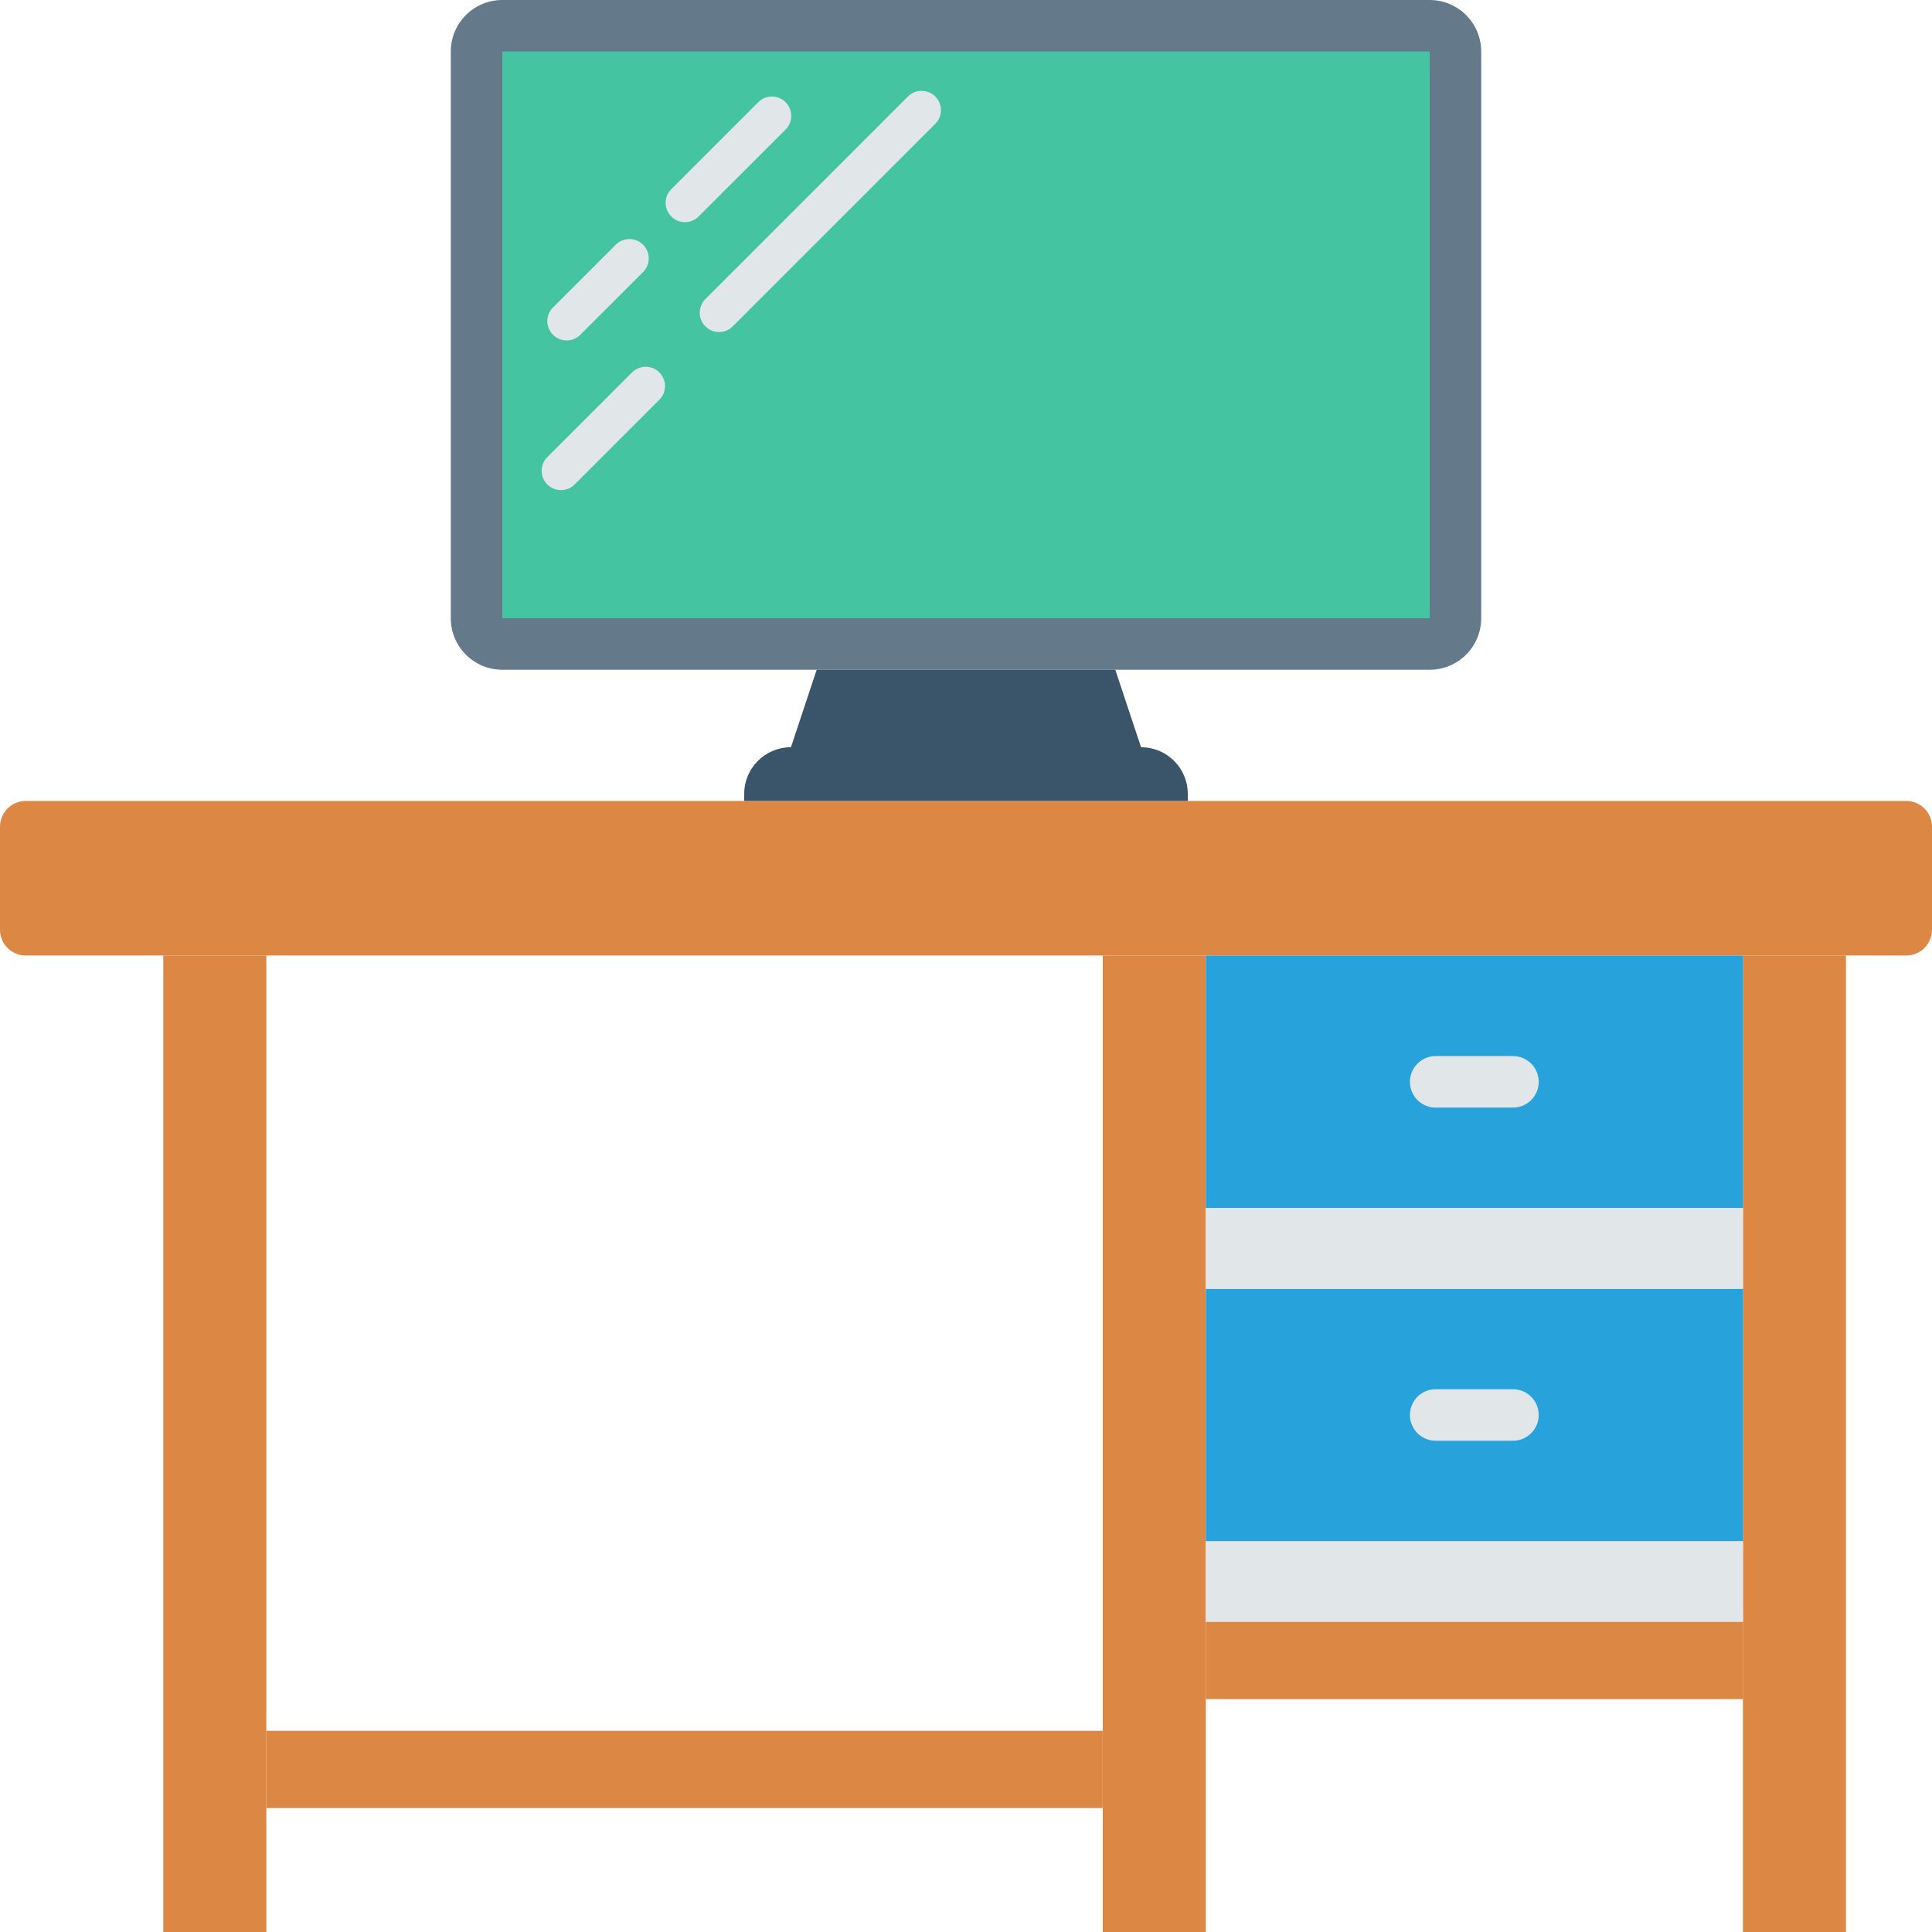 <?xml version="1.0" encoding="iso-8859-1"?>
<!-- Generator: Adobe Illustrator 19.0.0, SVG Export Plug-In . SVG Version: 6.00 Build 0)  -->
<svg version="1.1" id="Capa_1" xmlns="http://www.w3.org/2000/svg" xmlns:xlink="http://www.w3.org/1999/xlink" x="0px" y="0px"
	 viewBox="0 0 468.293 468.293" style="enable-background:new 0 0 468.293 468.293;" xml:space="preserve">
<g>
	<path style="fill:#DC8744;" d="M462.049,231.603H6.244c-3.448,0-6.244-2.796-6.244-6.244v-24.976c0-3.448,2.795-6.244,6.244-6.244
		h455.805c3.448,0,6.244,2.796,6.244,6.244v24.976C468.293,228.808,465.497,231.603,462.049,231.603z"/>
	<rect x="39.58" y="231.605" style="fill:#DC8744;" width="24.976" height="236.688"/>
	<rect x="422.462" y="231.605" style="fill:#DC8744;" width="24.976" height="236.688"/>
	<rect x="267.301" y="231.605" style="fill:#DC8744;" width="24.976" height="236.688"/>
</g>
<g>
	<rect x="292.277" y="231.605" style="fill:#27A2DB;" width="130.217" height="61.24"/>
	<rect x="292.277" y="312.382" style="fill:#27A2DB;" width="130.217" height="61.24"/>
</g>
<g>
	<path style="fill:#E1E6E9;" d="M366.723,268.468h-18.732c-3.448,0-6.244-2.793-6.244-6.244c0-3.451,2.796-6.244,6.244-6.244h18.732
		c3.448,0,6.244,2.793,6.244,6.244C372.967,265.676,370.171,268.468,366.723,268.468z"/>
	<path style="fill:#E1E6E9;" d="M366.723,349.218h-18.732c-3.448,0-6.244-2.793-6.244-6.244c0-3.451,2.796-6.244,6.244-6.244h18.732
		c3.448,0,6.244,2.793,6.244,6.244C372.967,346.425,370.171,349.218,366.723,349.218z"/>
	<rect x="292.277" y="292.839" style="fill:#E1E6E9;" width="130.217" height="19.506"/>
	<rect x="292.277" y="373.573" style="fill:#E1E6E9;" width="130.217" height="19.506"/>
</g>
<g>
	<rect x="292.277" y="393.116" style="fill:#DC8744;" width="130.217" height="18.732"/>
	<rect x="64.556" y="419.528" style="fill:#DC8744;" width="202.715" height="18.732"/>
</g>
<path style="fill:#64798A;" d="M346.537,162.341h-224.78c-6.897,0-12.488-5.591-12.488-12.488V12.488
	C109.268,5.591,114.859,0,121.756,0h224.78c6.897,0,12.488,5.591,12.488,12.488v137.366
	C359.024,156.75,353.433,162.341,346.537,162.341z"/>
<rect x="121.756" y="12.488" style="fill:#44C4A1;" width="224.78" height="137.366"/>
<g>
	<path style="fill:#E1E6E9;" d="M137.352,82.517c1.198,0,2.396-0.457,3.311-1.372l15.21-15.207c1.829-1.829,1.829-4.793,0-6.622
		c-1.829-1.829-4.799-1.829-6.622,0l-15.21,15.207c-1.829,1.829-1.829,4.793,0,6.622C134.956,82.06,136.154,82.517,137.352,82.517z"
		/>
	<path style="fill:#E1E6E9;" d="M190.416,24.773c-1.829-1.829-4.793-1.829-6.622,0l-21.082,21.079c-1.829,1.829-1.829,4.793,0,6.622
		c0.915,0.915,2.113,1.372,3.311,1.372s2.396-0.457,3.311-1.372l21.082-21.079C192.245,29.566,192.245,26.603,190.416,24.773z"/>
	<path style="fill:#E1E6E9;" d="M153.194,90.273l-20.534,20.53c-1.829,1.829-1.829,4.793,0,6.622
		c0.915,0.915,2.113,1.372,3.311,1.372c1.198,0,2.396-0.457,3.311-1.372l20.534-20.53c1.829-1.829,1.829-4.793,0-6.622
		C157.986,88.444,155.023,88.444,153.194,90.273z"/>
	<path style="fill:#E1E6E9;" d="M226.697,23.389c-1.829-1.829-4.793-1.829-6.622,0L170.98,72.487c-1.829,1.829-1.829,4.793,0,6.622
		c0.915,0.915,2.113,1.372,3.311,1.372c1.198,0,2.396-0.457,3.311-1.372l49.095-49.098
		C228.526,28.182,228.526,25.218,226.697,23.389z"/>
</g>
<path style="fill:#3A556A;" d="M276.577,181.124l-6.244-18.782h-72.377l-6.244,18.782h-0.025c-6.242,0-11.301,5.06-11.301,11.301
	v1.714h107.518v-1.714c0-6.242-5.06-11.301-11.301-11.301H276.577z"/>
<g>
</g>
<g>
</g>
<g>
</g>
<g>
</g>
<g>
</g>
<g>
</g>
<g>
</g>
<g>
</g>
<g>
</g>
<g>
</g>
<g>
</g>
<g>
</g>
<g>
</g>
<g>
</g>
<g>
</g>
</svg>
